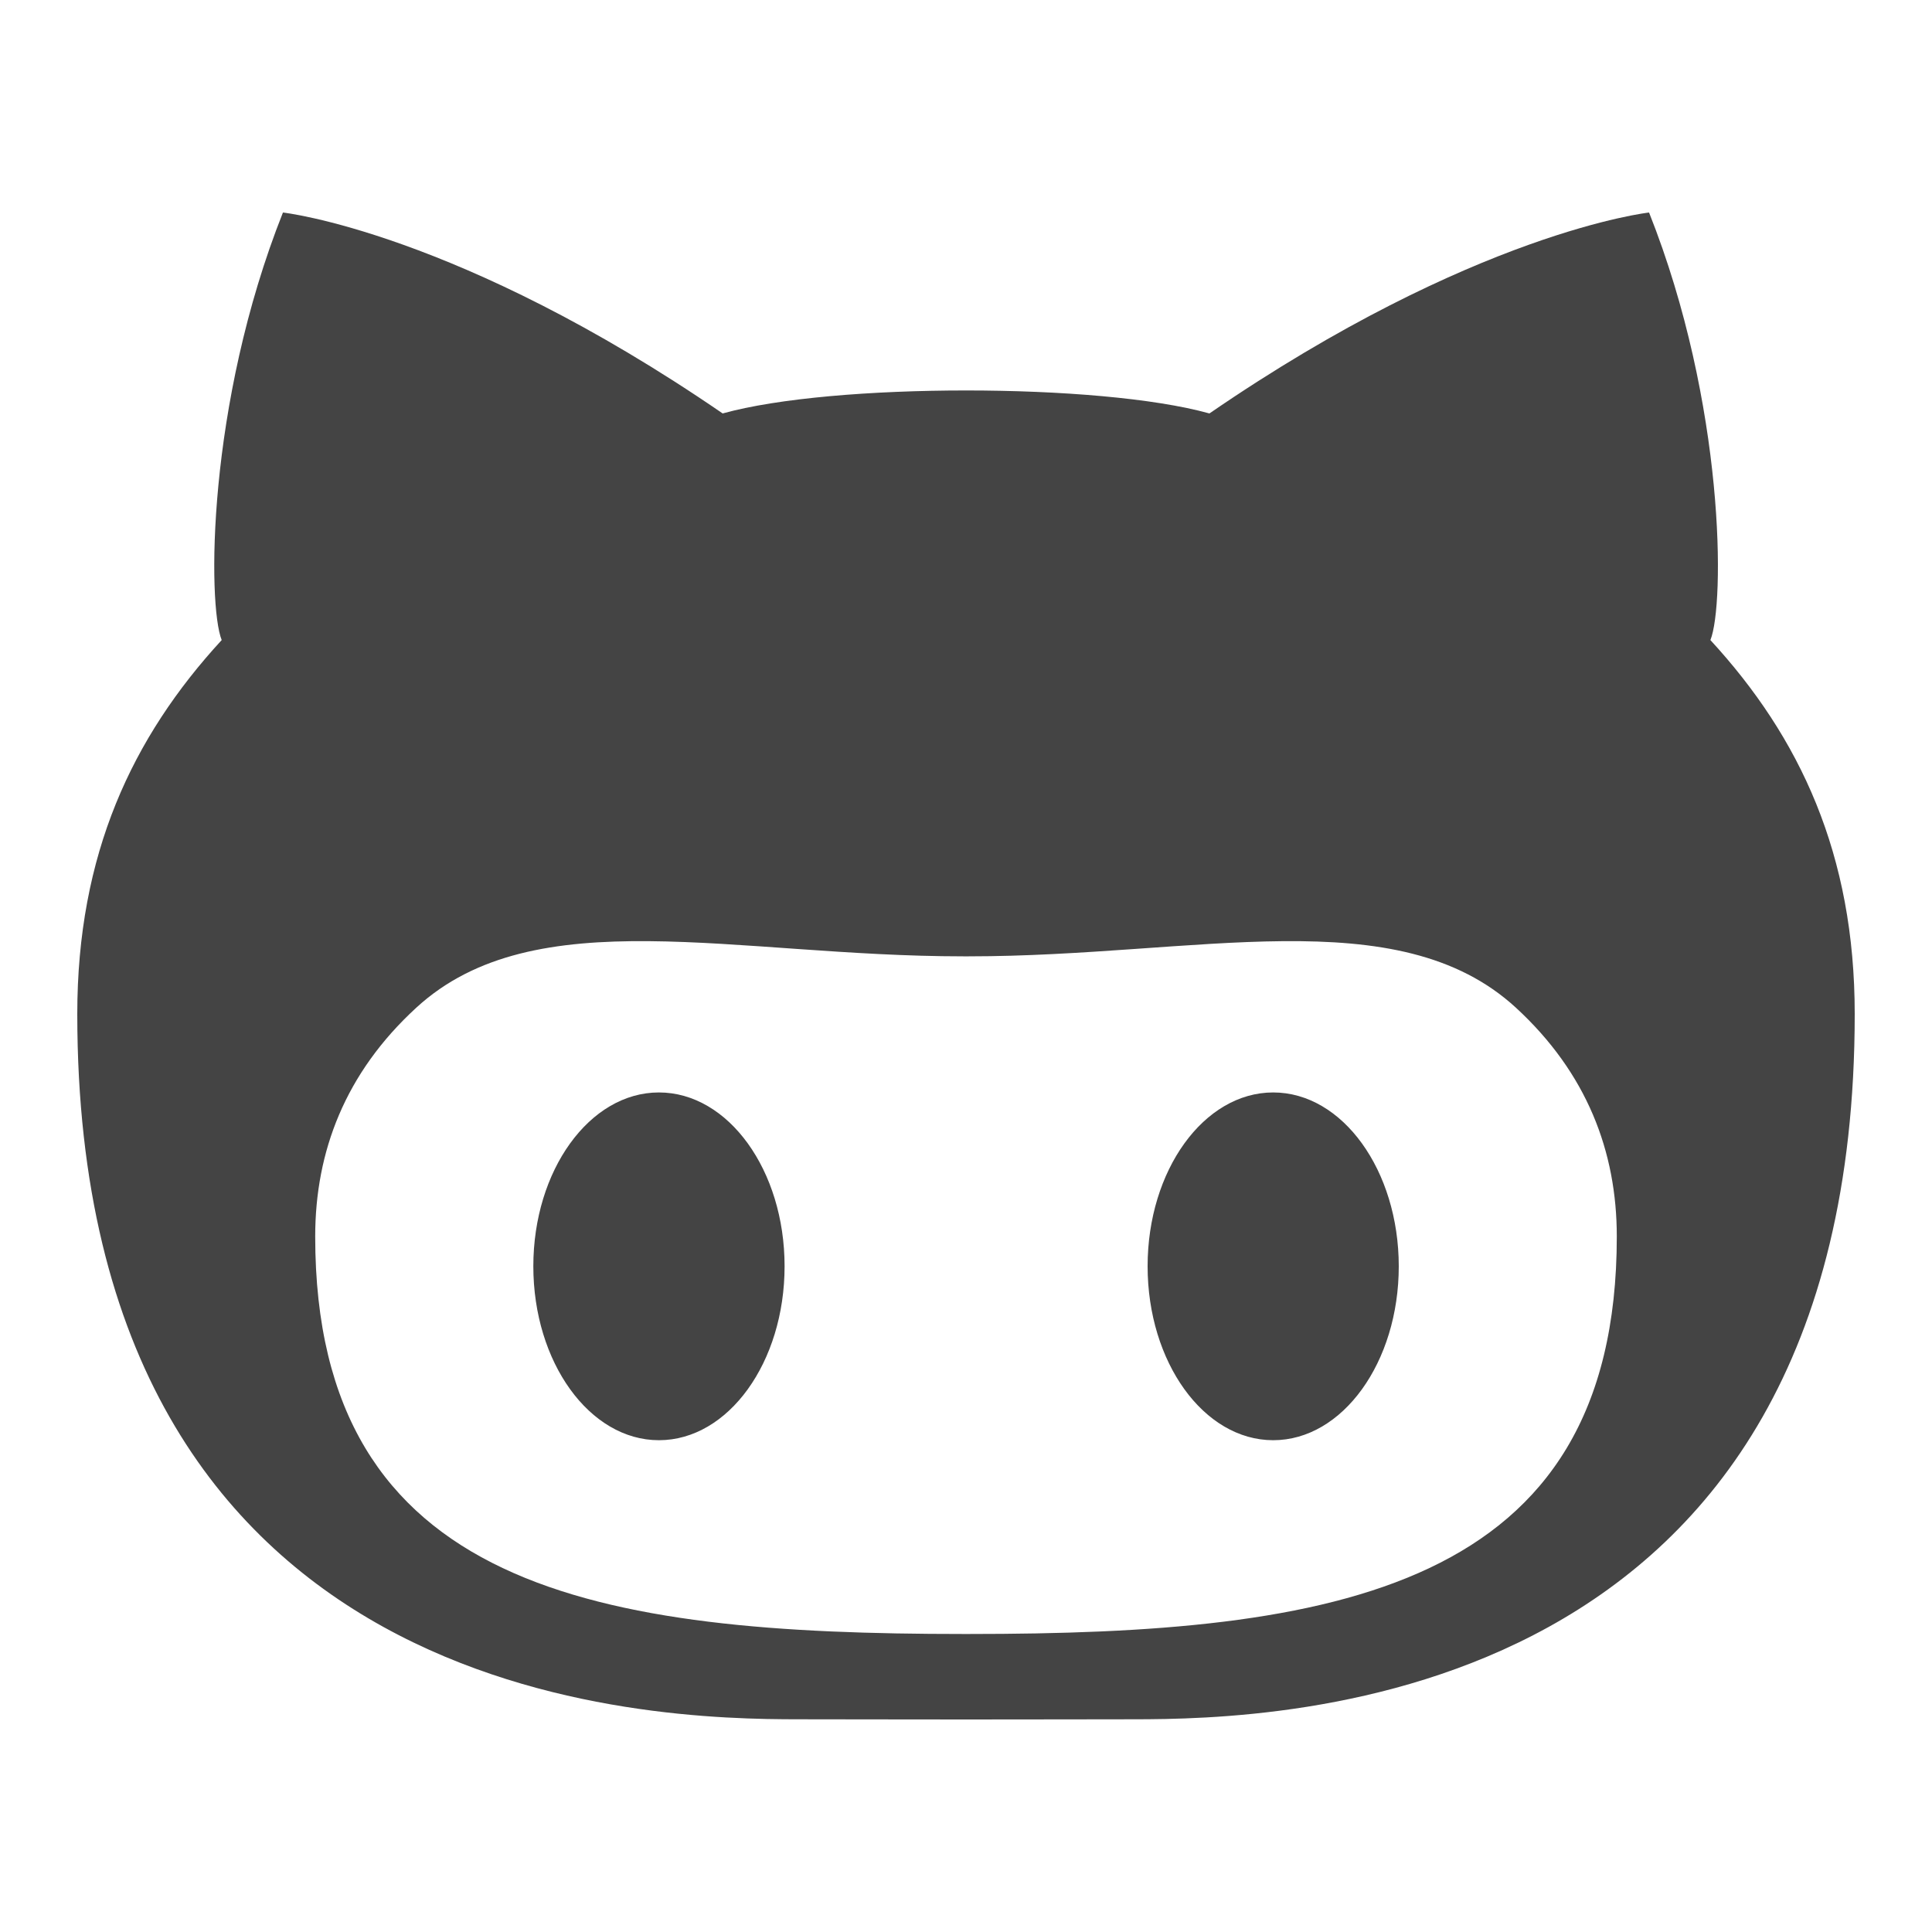 <?xml version="1.0" encoding="utf-8"?>
<!-- Generated by IcoMoon.io -->
<!DOCTYPE svg PUBLIC "-//W3C//DTD SVG 1.1//EN" "http://www.w3.org/Graphics/SVG/1.1/DTD/svg11.dtd">
<svg version="1.1" xmlns="http://www.w3.org/2000/svg" xmlns:xlink="http://www.w3.org/1999/xlink" width="40" height="40" viewBox="0 0 40 40">
<path fill="#444444" d="M26.36 22.618c-1.436 0-2.6 1.614-2.6 3.598 0 1.988 1.164 3.602 2.6 3.602s2.6-1.614 2.6-3.602c-0.002-1.984-1.164-3.598-2.6-3.598zM35.412 13.252c0.298-0.73 0.31-4.878-1.27-8.852 0 0-3.622 0.398-9.102 4.16-1.15-0.32-3.096-0.476-5.038-0.476-1.946 0-3.89 0.156-5.040 0.476-5.482-3.762-9.104-4.16-9.104-4.16-1.578 3.974-1.562 8.122-1.268 8.852-1.856 2.016-2.99 4.438-2.99 7.742 0 14.372 11.926 14.602 14.934 14.602 0.684 0 2.036 0.004 3.468 0.004 1.43 0 2.784-0.004 3.464-0.004 3.012 0 14.934-0.23 14.934-14.602 0-3.304-1.132-5.726-2.988-7.742zM20.056 33.83h-0.112c-7.542 0-13.418-0.898-13.418-8.23 0-1.758 0.62-3.386 2.094-4.738 2.454-2.254 6.61-1.062 11.324-1.062 0.020 0 0.040 0 0.058 0 0.020 0 0.036 0 0.054 0 4.714 0 8.872-1.192 11.328 1.062 1.47 1.352 2.090 2.98 2.090 4.738 0 7.332-5.874 8.23-13.418 8.23zM13.642 22.618c-1.436 0-2.6 1.614-2.6 3.598 0 1.988 1.164 3.602 2.6 3.602 1.438 0 2.602-1.614 2.602-3.602 0-1.984-1.164-3.598-2.602-3.598z"></path>
</svg>
